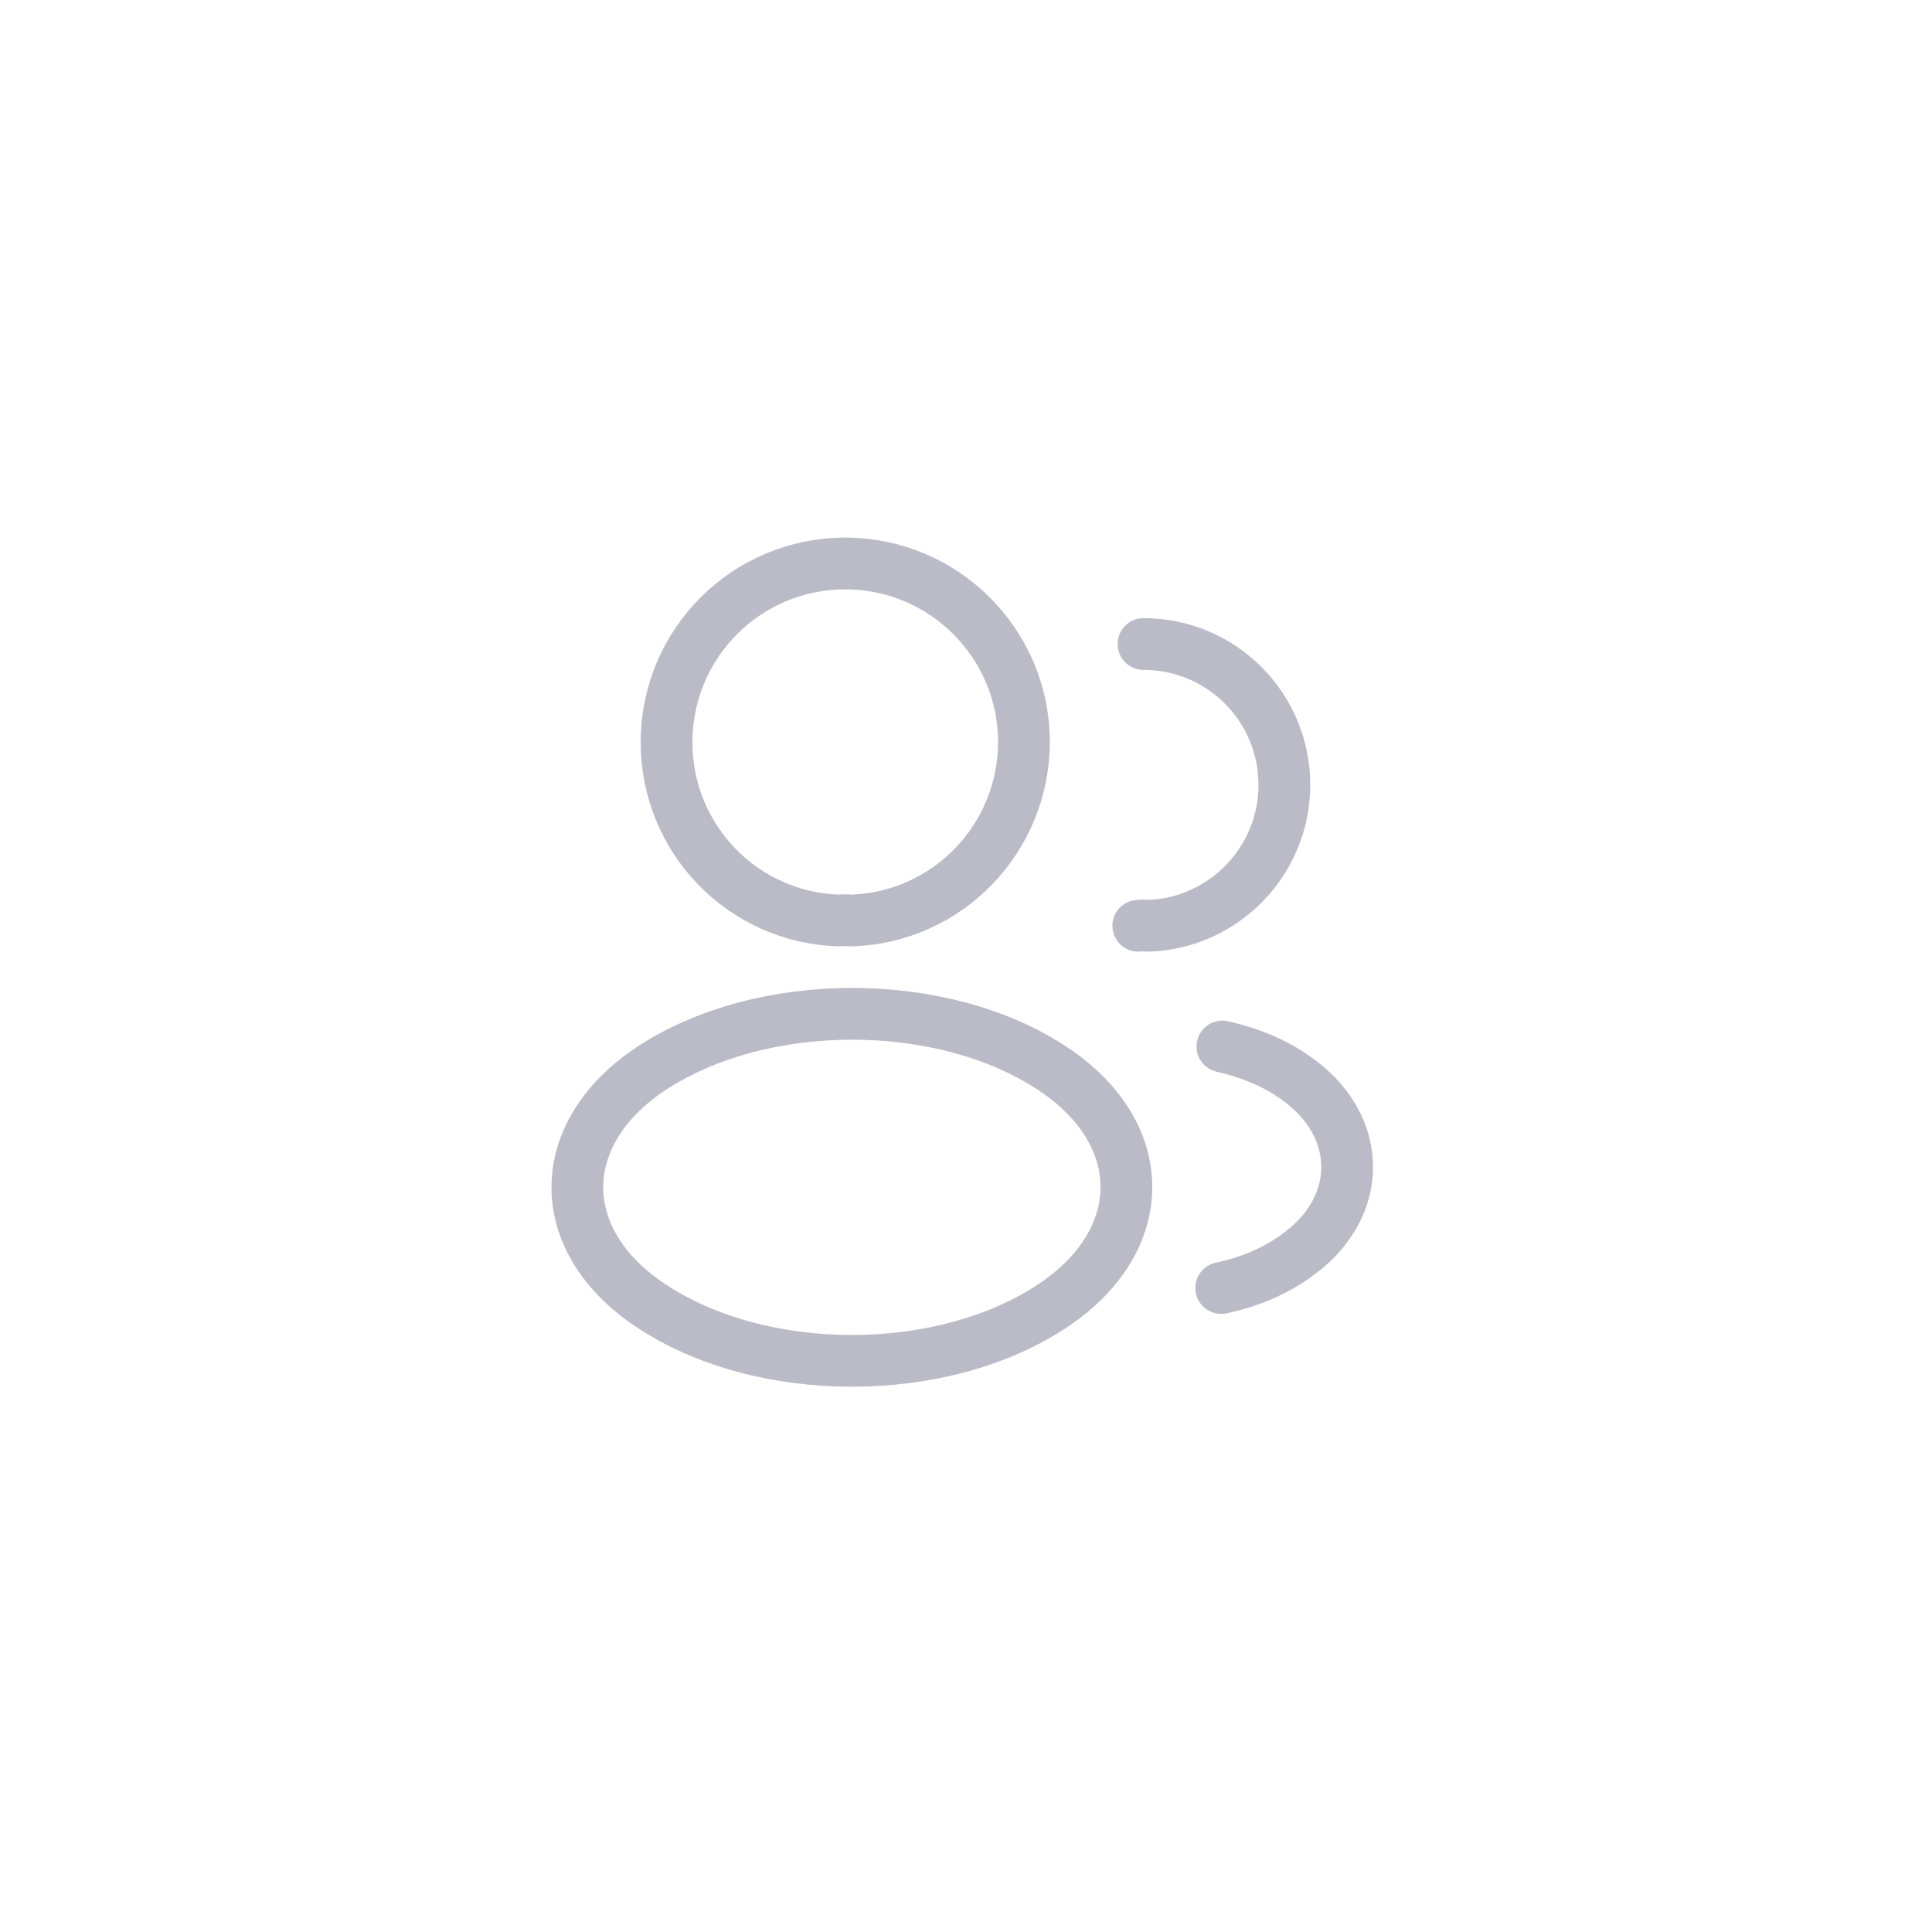 <svg width="56" height="56" viewBox="0 0 56 56" fill="none" xmlns="http://www.w3.org/2000/svg">
<path d="M24.687 26.681C24.57 26.67 24.43 26.67 24.302 26.681C21.525 26.588 19.32 24.313 19.32 21.513C19.32 18.655 21.63 16.333 24.5 16.333C27.359 16.333 29.68 18.655 29.68 21.513C29.669 24.313 27.464 26.588 24.687 26.681Z" stroke="#BBBBC7" stroke-width="1.5" stroke-linecap="round" stroke-linejoin="round"/>
<path d="M33.145 18.667C35.408 18.667 37.228 20.499 37.228 22.75C37.228 24.955 35.478 26.752 33.297 26.834C33.203 26.822 33.098 26.822 32.993 26.834" stroke="#BBBBC7" stroke-width="1.5" stroke-linecap="round" stroke-linejoin="round"/>
<path d="M18.853 30.987C16.029 32.877 16.029 35.957 18.853 37.835C22.061 39.982 27.323 39.982 30.531 37.835C33.355 35.945 33.355 32.865 30.531 30.987C27.334 28.852 22.073 28.852 18.853 30.987Z" stroke="#BBBBC7" stroke-width="1.5" stroke-linecap="round" stroke-linejoin="round"/>
<path d="M35.397 37.333C36.236 37.158 37.03 36.82 37.683 36.318C39.503 34.953 39.503 32.701 37.683 31.336C37.041 30.846 36.26 30.52 35.431 30.333" stroke="#BBBBC7" stroke-width="1.5" stroke-linecap="round" stroke-linejoin="round"/>
</svg>
